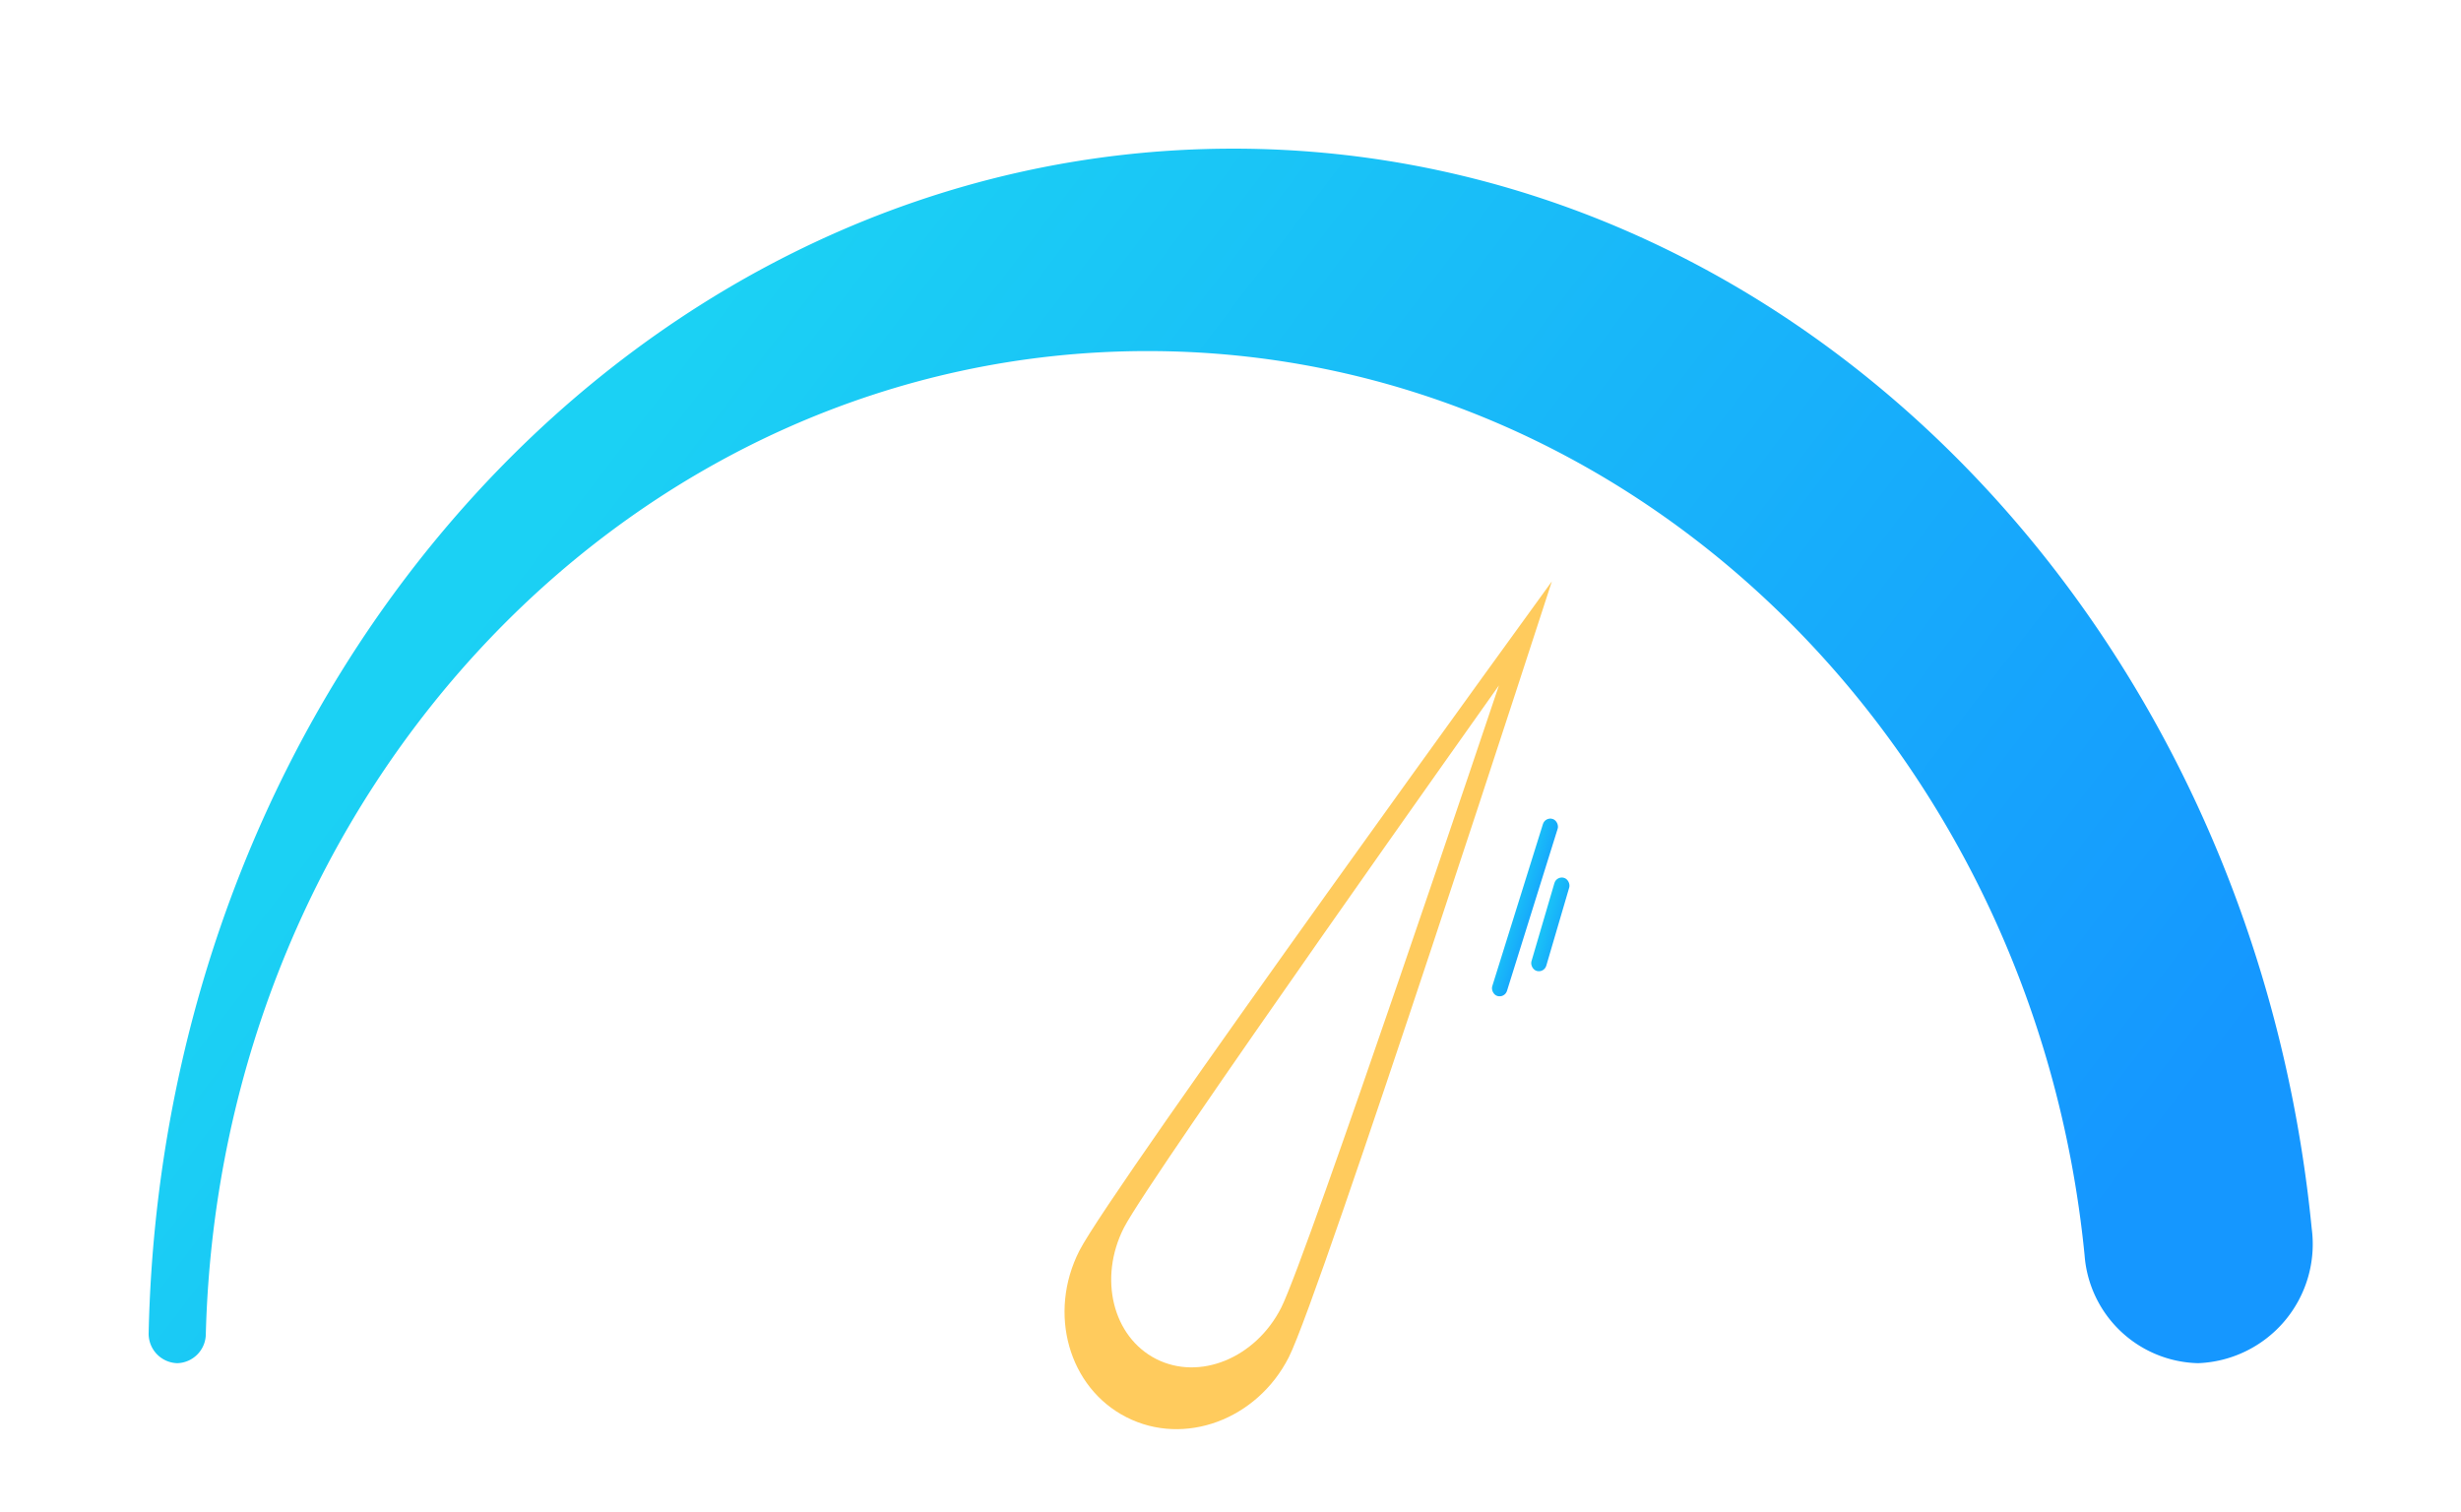 <svg xmlns="http://www.w3.org/2000/svg" xmlns:xlink="http://www.w3.org/1999/xlink" class="svg-performance" viewBox="0 0 149 91.534"><defs><linearGradient id="g" x1=".128" y1=".433" x2=".946" y2=".786" gradientUnits="objectBoundingBox"><stop offset="0" stop-color="#1bd1f4"/><stop offset="1" stop-color="#1597ff"/></linearGradient><linearGradient id="i" x1="-1.061" y1=".838" x2="1.941" y2=".898" xlink:href="#g"/><linearGradient id="k" x1="-.736" y1=".929" x2="2.215" y2="1.043" xlink:href="#g"/><filter id="h" x="0" y="0" width="149" height="91.534" filterUnits="userSpaceOnUse"><feOffset dy="3"/><feGaussianBlur stdDeviation="3" result="blur"/><feFlood flood-opacity=".149"/><feComposite operator="in" in2="blur"/><feComposite in="SourceGraphic"/></filter></defs><g data-name="Group 1" transform="translate(-513 -432)"><g transform="translate(513 432)" filter="url(#h)"><path data-name="Path 26" d="M582.484 450.256c29.453 0 53.693 23.976 56.727 54.75a7.06 7.06 0 006.87 6.529 7.213 7.213 0 006.881-8.151C649.339 466.607 621.489 438 587.67 438c-35.723 0-64.786 31.92-65.669 71.671a1.784 1.784 0 001.732 1.864 1.777 1.777 0 001.728-1.773c.873-33.024 26.069-59.506 57.023-59.506z" transform="translate(-513 -432)" fill="url(#g)"/></g><path data-name="Path 27" d="M617.607 535.809c-2.257 3.6-1.389 8.207 1.938 10.294s7.855.864 10.112-2.734S649.725 498 649.725 498s-29.861 34.212-32.118 37.809zm11.86 4.531c-1.818 2.9-5.319 3.978-7.818 2.41s-3.051-5.189-1.231-8.087 25.549-30.673 25.549-30.673-14.681 33.451-16.5 36.35z" transform="rotate(-5.13 284.555 959.934)" fill="#ffcb5d"/><rect data-name="Rectangle 94" width=".936" height="11.229" rx=".468" transform="rotate(17.356 -1273.9 2227.756)" fill="url(#i)"/><rect data-name="Rectangle 95" width=".936" height="5.874" rx=".468" transform="rotate(16.356 -1383.864 2355.242)" fill="url(#k)"/></g></svg>
